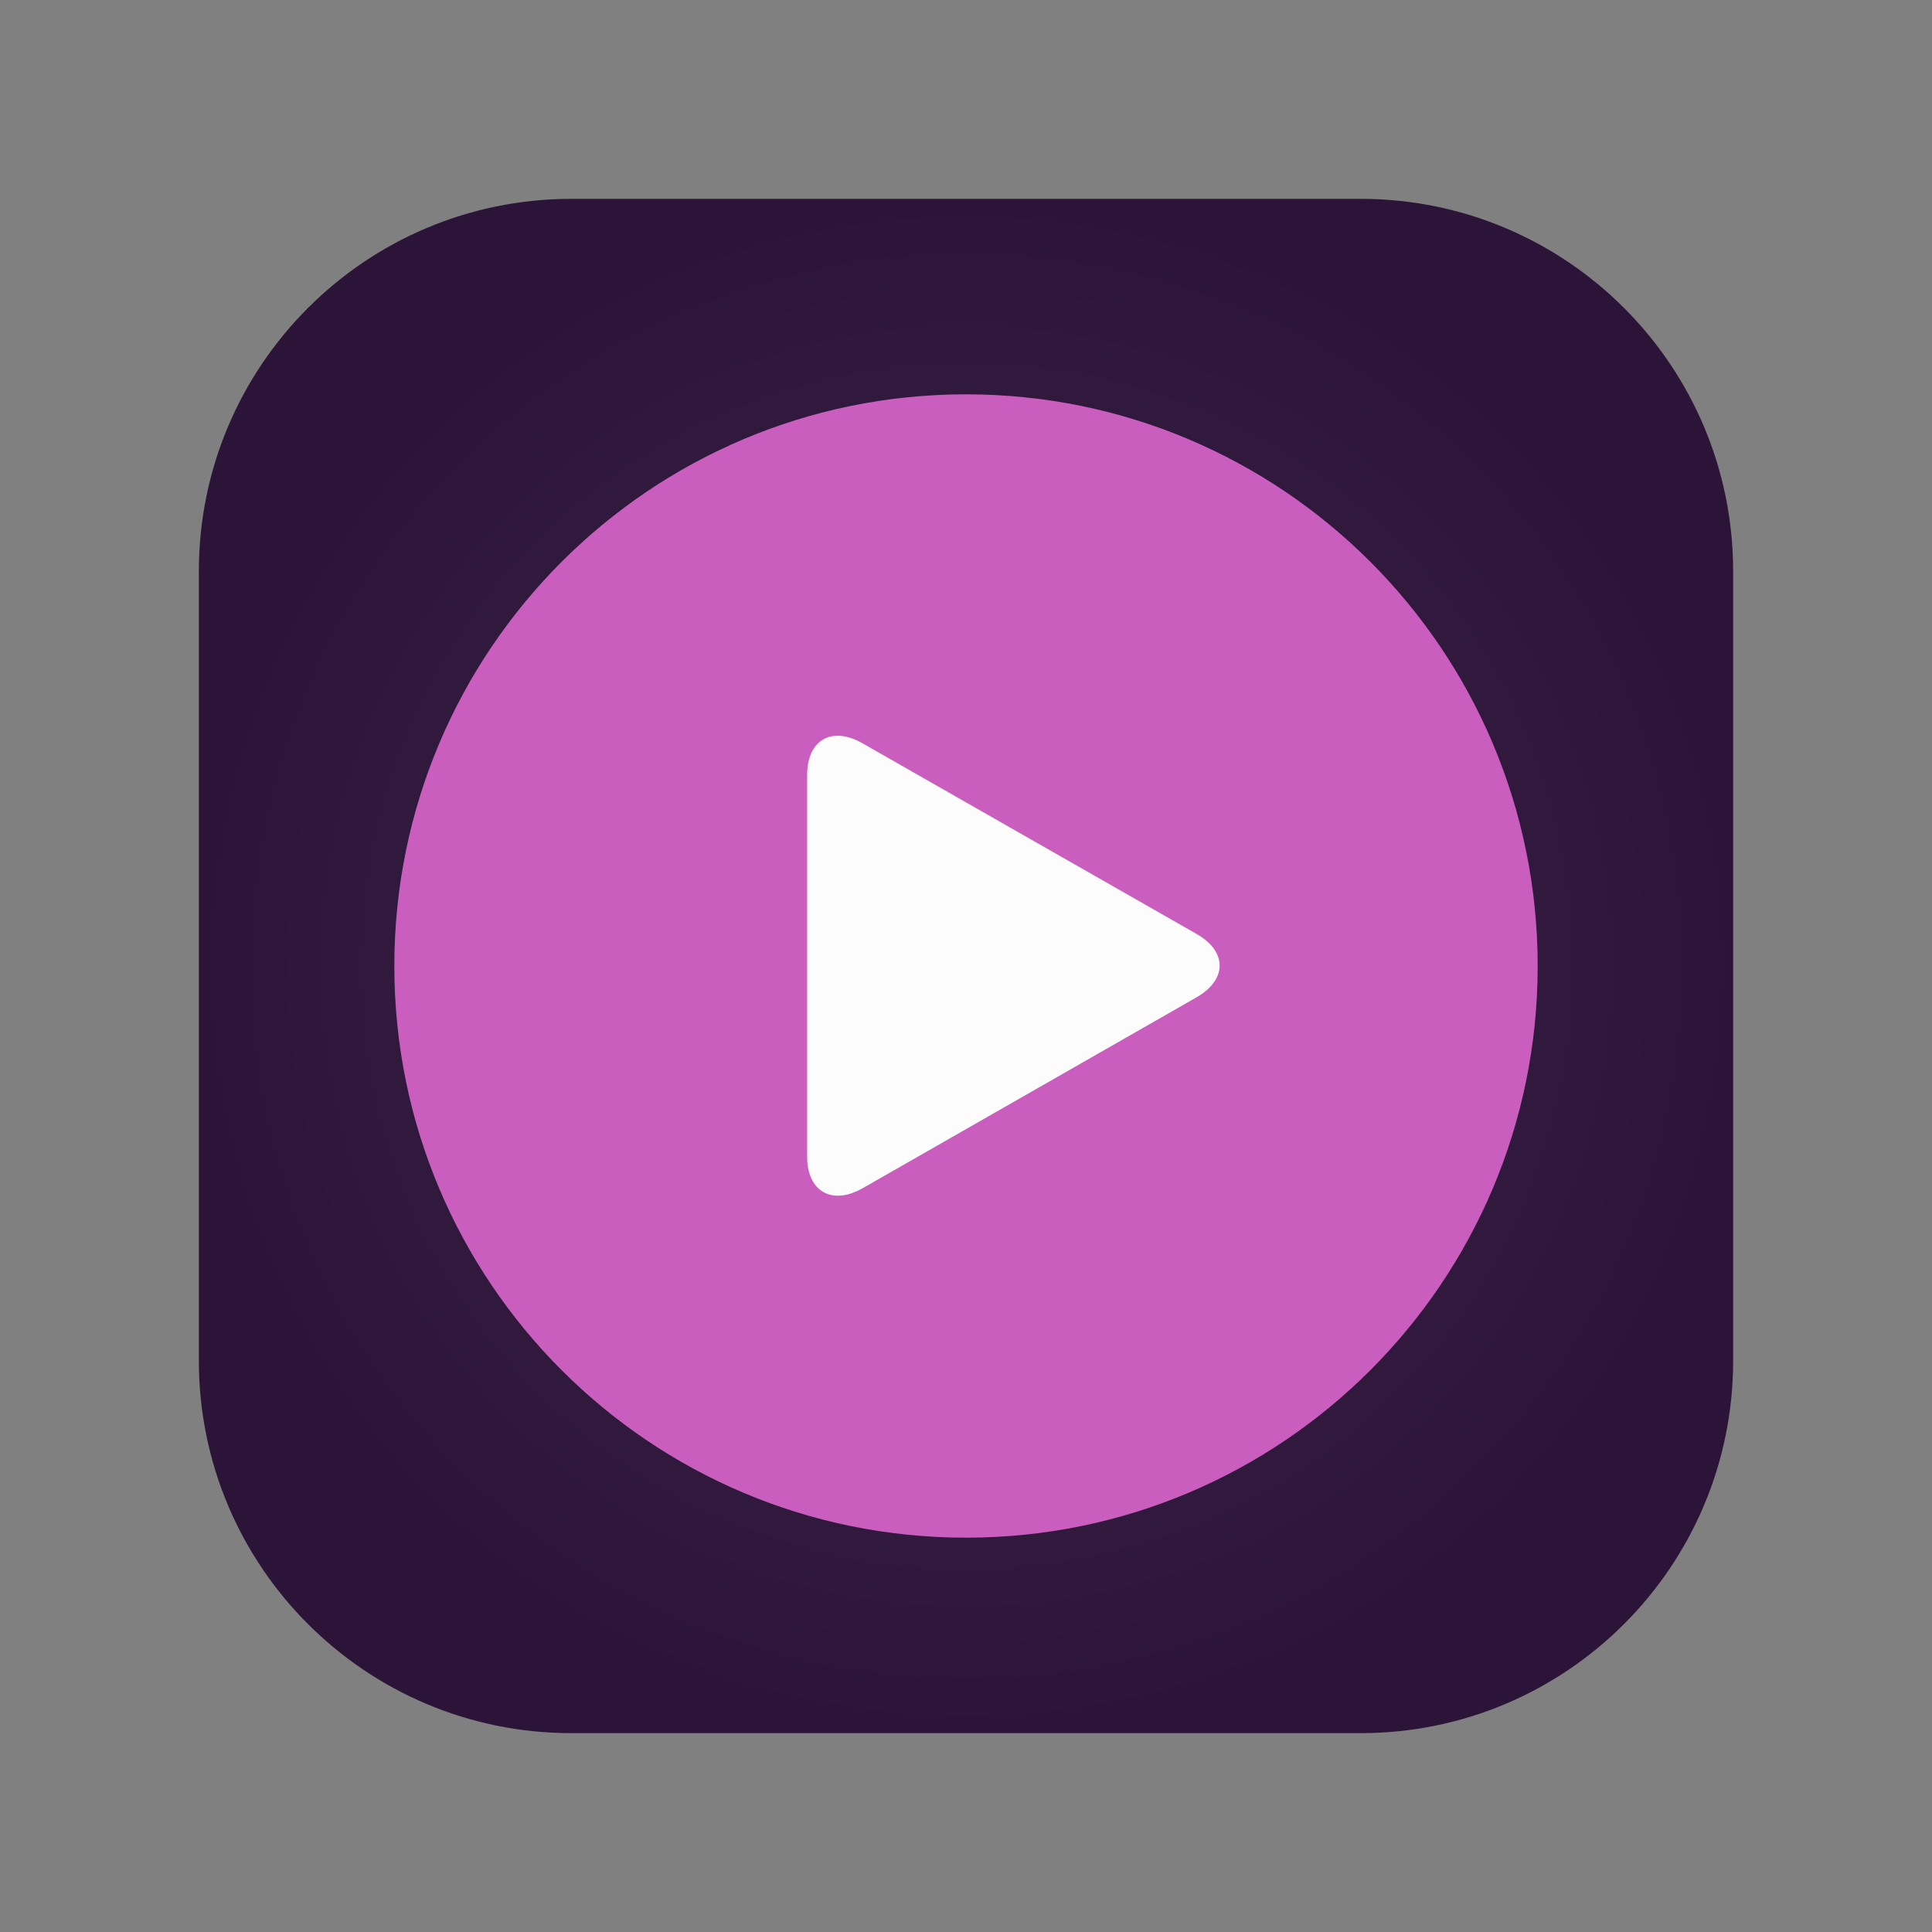 <?xml version="1.0" encoding="utf-8"?>
<!-- Generator: Adobe Illustrator 21.0.0, SVG Export Plug-In . SVG Version: 6.00 Build 0)  -->
<svg version="1.1" id="Layer_1" xmlns="http://www.w3.org/2000/svg" xmlns:xlink="http://www.w3.org/1999/xlink" x="0px" y="0px"
	 viewBox="0 0 512 512" style="enable-background:new 0 0 512 512;" xml:space="preserve">
<rect x="0" y="0" width="512" height="512" fill="#808080" stroke="none"/>
<style type="text/css">
	.st0{fill:url(#SVGID_1_);}
	.st1{fill:#C95EBE;}
	.st2{fill:#FCFCFC;}
</style>
<g>
	<g id="svg_1">
		
			<radialGradient id="SVGID_1_" cx="-24.309" cy="672.216" r="13.23" gradientTransform="matrix(9.695638e-16 15.369 15.447 -9.180418e-16 -10127.536 629.602)" gradientUnits="userSpaceOnUse">
			<stop  offset="0" style="stop-color:#412A4C"/>
			<stop  offset="4.280270e-03" style="stop-color:#412A4C"/>
			<stop  offset="1" style="stop-color:#2C1338"/>
		</radialGradient>
		<path class="st0" d="M360.6,52.7H151.4c-54.5,0-98.7,44.2-98.7,98.7v209.2c0,54.5,44.2,98.7,98.7,98.7h209.2
			c54.5,0,98.7-44.2,98.7-98.7V151.4C459.3,96.9,415.1,52.7,360.6,52.7z"/>
		<path id="svg_2" class="st1" d="M256,104.5L256,104.5c83.7,0,151.5,67.8,151.5,151.5l0,0c0,83.7-67.8,151.5-151.5,151.5l0,0
			c-83.7,0-151.5-67.8-151.5-151.5l0,0C104.5,172.3,172.3,104.5,256,104.5z"/>
		<path id="svg_3" class="st2" d="M213.9,205.4c0-9.3,6.5-13.1,14.7-8.4l88.5,50.5c8.1,4.6,8.2,12.1,0,16.8l-88.5,50.6
			c-8.1,4.6-14.7,0.9-14.7-8.4C213.9,306.6,213.9,205.4,213.9,205.4z"/>
	</g>
</g>
</svg>
